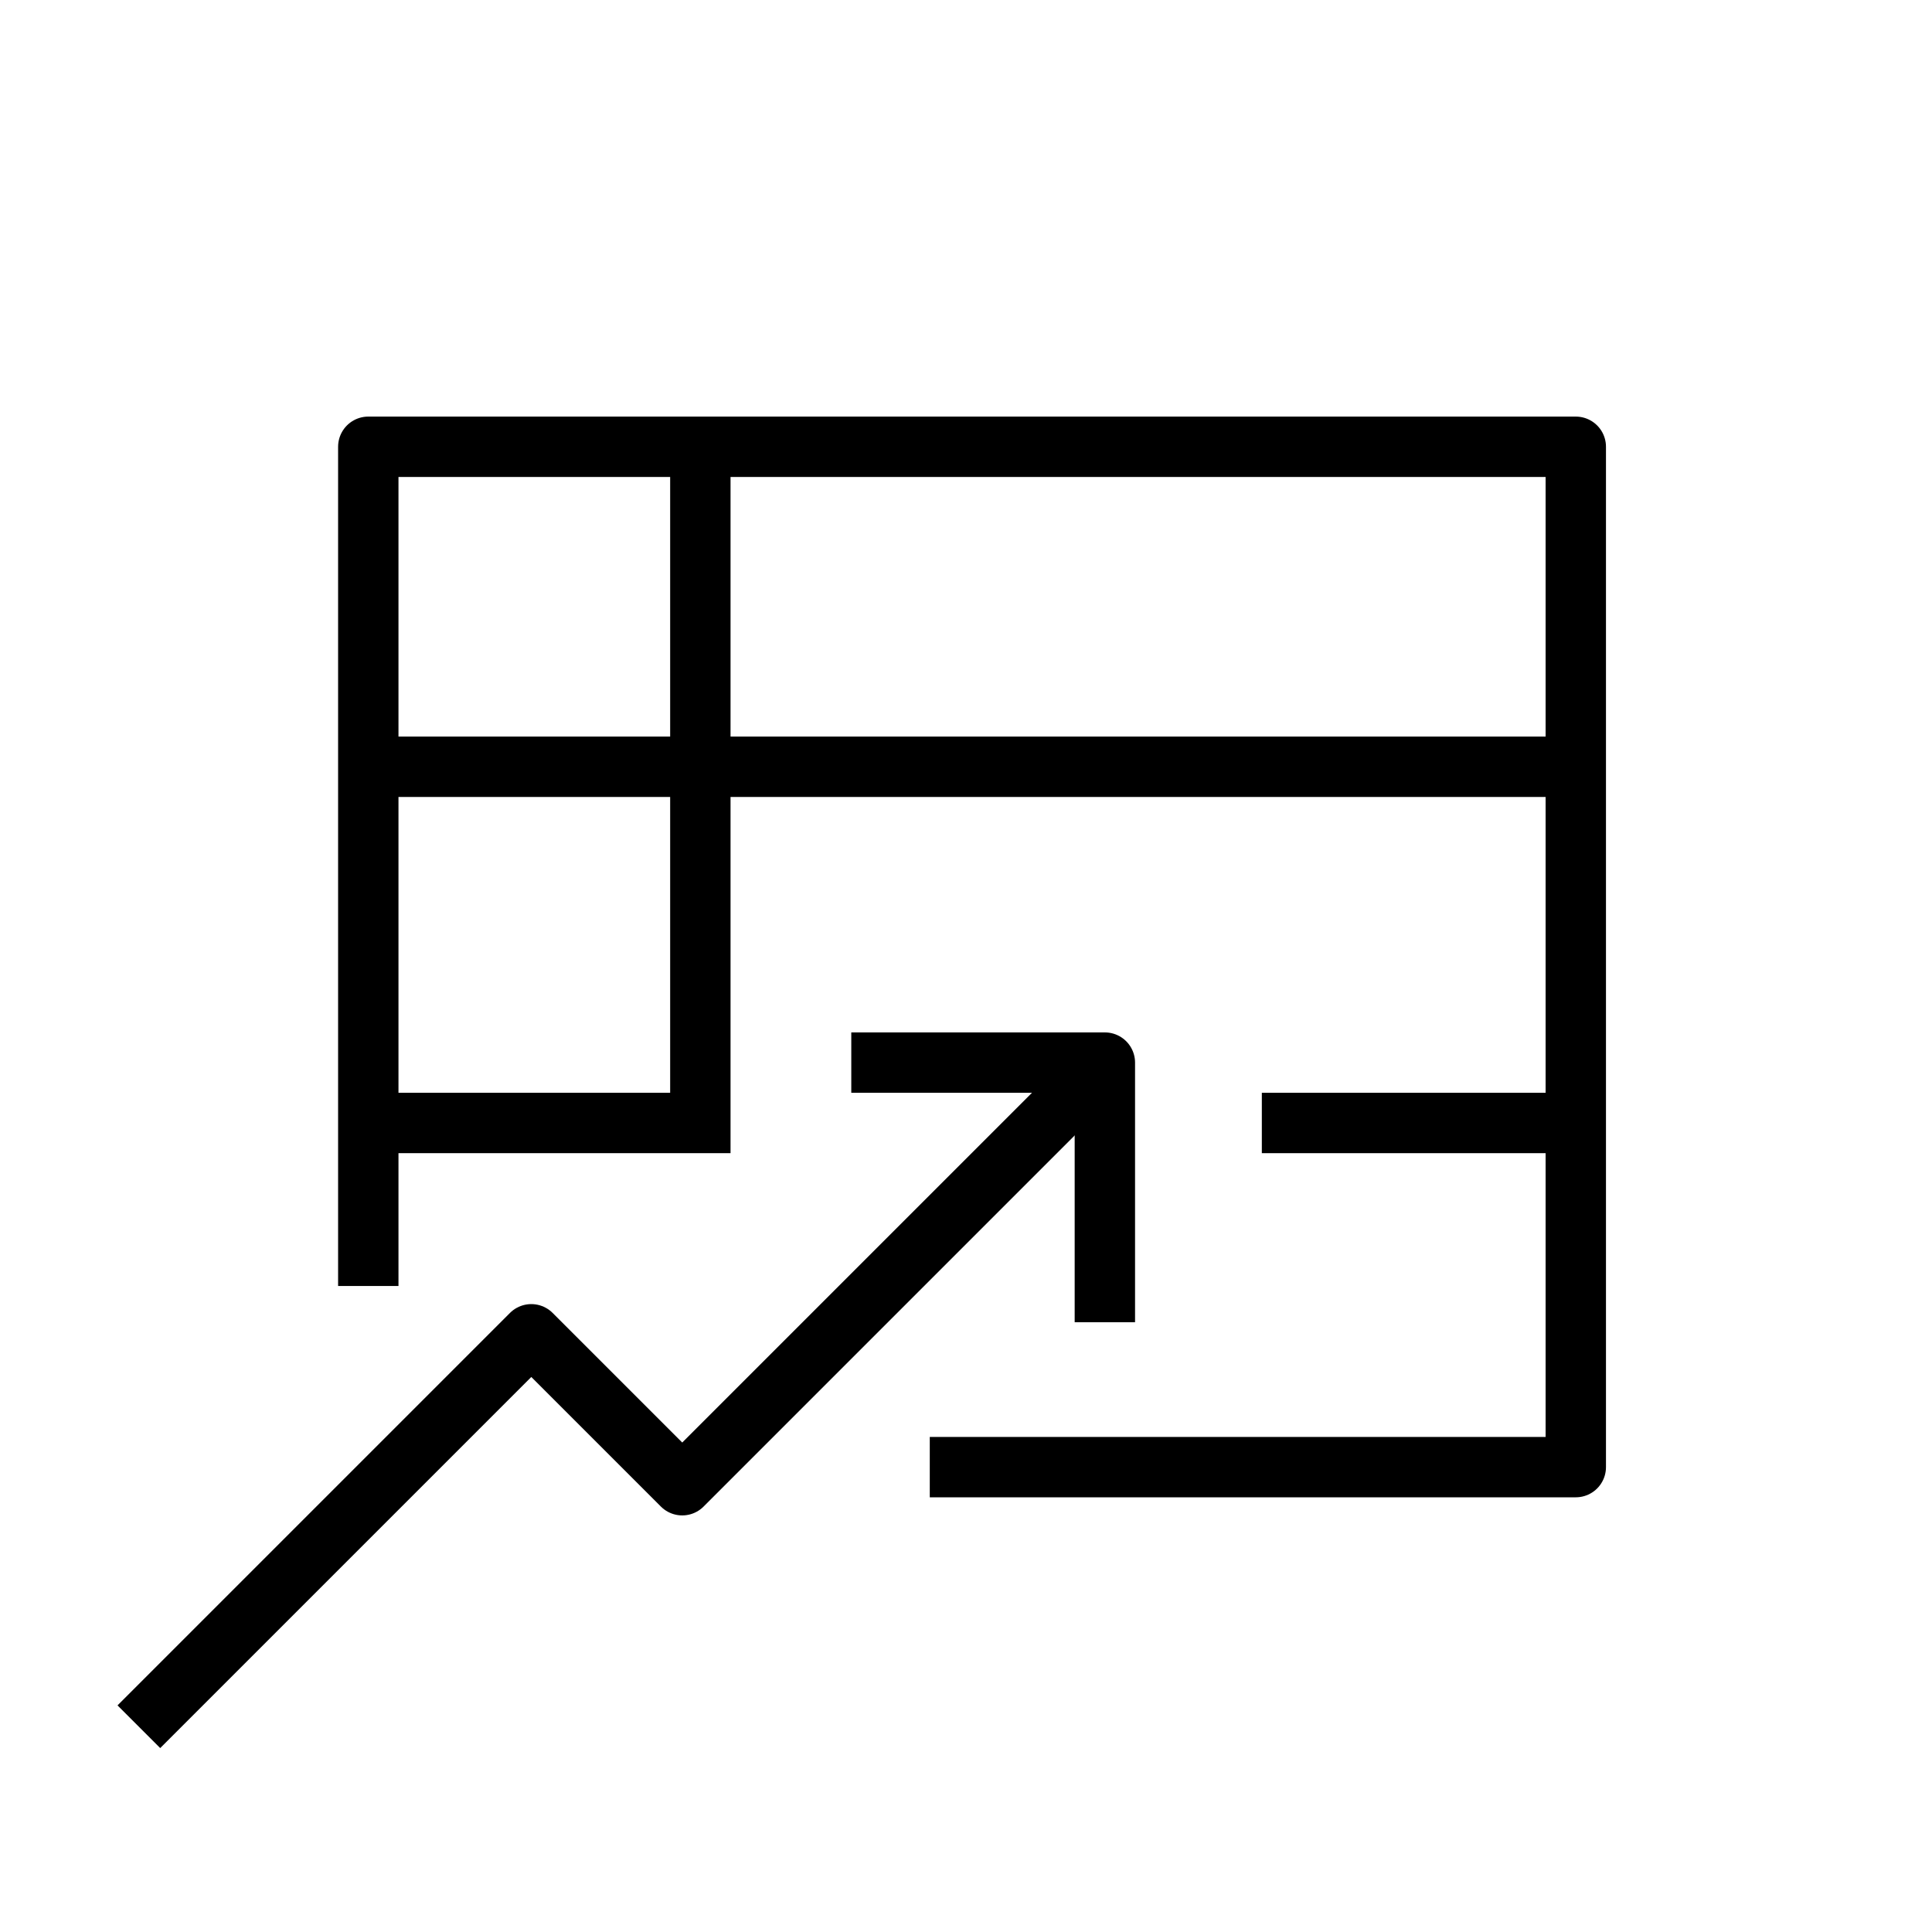 <?xml version="1.0" encoding="utf-8"?>
<!-- Generator: Adobe Illustrator 22.0.1, SVG Export Plug-In . SVG Version: 6.00 Build 0)  -->
<svg version="1.1" xmlns="http://www.w3.org/2000/svg" xmlns:xlink="http://www.w3.org/1999/xlink" x="0px" y="0px" width="32px"
	 height="32px" viewBox="0 0 32 32" style="enable-background:new 0 0 32 32;" xml:space="preserve">
<style type="text/css">
	.st0{fill:none;stroke:#000000;stroke-linejoin:round;stroke-miterlimit:10;}
	.st1{fill:none;stroke:#000000;stroke-linecap:round;stroke-linejoin:round;stroke-miterlimit:10;}
	.st2{fill:none;stroke:#000000;stroke-linecap:square;stroke-linejoin:round;stroke-miterlimit:10;}
	.st3{fill:none;stroke:#FF0000;stroke-linejoin:round;stroke-miterlimit:10;}
	.st4{fill:none;stroke:#000000;stroke-miterlimit:10;}
	.st5{fill:none;stroke:#000000;stroke-linecap:square;stroke-miterlimit:10;}
	.st6{fill:none;stroke:#000000;stroke-linecap:round;stroke-miterlimit:10;}
	.st7{fill:none;stroke:#000000;stroke-linecap:square;stroke-linejoin:round;}
	.st8{fill:none;stroke:#000000;stroke-width:0.97;stroke-linejoin:round;stroke-miterlimit:10;}
	.st9{fill:none;stroke:#FF0000;stroke-linecap:round;stroke-linejoin:round;stroke-miterlimit:10;}
	.st10{stroke:#000000;stroke-linejoin:round;stroke-miterlimit:10;}
	.st11{display:none;fill:none;stroke:#000000;stroke-miterlimit:10;}
	.st12{fill:none;stroke:#FF0000;stroke-linecap:square;stroke-linejoin:round;stroke-miterlimit:10;}
	.st13{fill:#FF0000;}
	.st14{fill:none;stroke:#FF0000;stroke-miterlimit:10;}
	.st15{fill:none;stroke:#000000;stroke-width:1.003;stroke-miterlimit:10;}
	.st16{fill:none;stroke:#FF0000;stroke-linecap:square;stroke-miterlimit:10;}
	.st17{fill:#C8C8C8;}
	.st18{opacity:0.2;fill:#FF0000;}
	.st19{fill:#B3B3B3;}
	.st20{fill:none;stroke:#000000;stroke-width:1.03;stroke-linejoin:round;stroke-miterlimit:10;}
	.st21{fill:none;stroke:#000000;stroke-width:0.907;stroke-linejoin:round;stroke-miterlimit:10;}
	.st22{fill:#FFFFFF;}
	.st23{fill:#333333;}
	.st24{fill:none;stroke:#FFFFFF;stroke-linejoin:round;stroke-miterlimit:10;}
	.st25{clip-path:url(#SVGID_3_);}
	.st26{clip-path:url(#SVGID_4_);fill:none;stroke:#FFFFFF;stroke-linejoin:round;stroke-miterlimit:10;}
	.st27{clip-path:url(#SVGID_6_);fill:none;stroke:#FFFFFF;stroke-linejoin:round;stroke-miterlimit:10;}
	.st28{fill:none;stroke:#FFFFFF;stroke-linecap:round;stroke-linejoin:round;stroke-miterlimit:10;}
	.st29{fill:#D10598;}
	.st30{fill:#CECE06;}
	.st31{fill:#0682CE;}
</style>
<g id="cat-pg">
	<g>
		<g>
			<polyline class="st0" points="6.1,21.3 6.1,7.4 26.1,7.4 26.1,24.3 15.4,24.3 			"/>
			<polyline class="st4" points="11.6,7.4 11.6,18.6 5.9,18.6 			"/>
			<line class="st0" x1="6.1" y1="12.7" x2="25.9" y2="12.7"/>
			<line class="st0" x1="20.9" y1="18.6" x2="26.1" y2="18.6"/>
		</g>
		<g>
			<polyline class="st0" points="14.1,17.6 18.3,17.6 18.3,21.9 			"/>
			<polyline class="st0" points="18.3,17.6 11.3,24.6 8.8,22.1 2.3,28.6 			"/>
		</g>
	</g>
</g>
<g id="Guidelines">
</g>
</svg>
